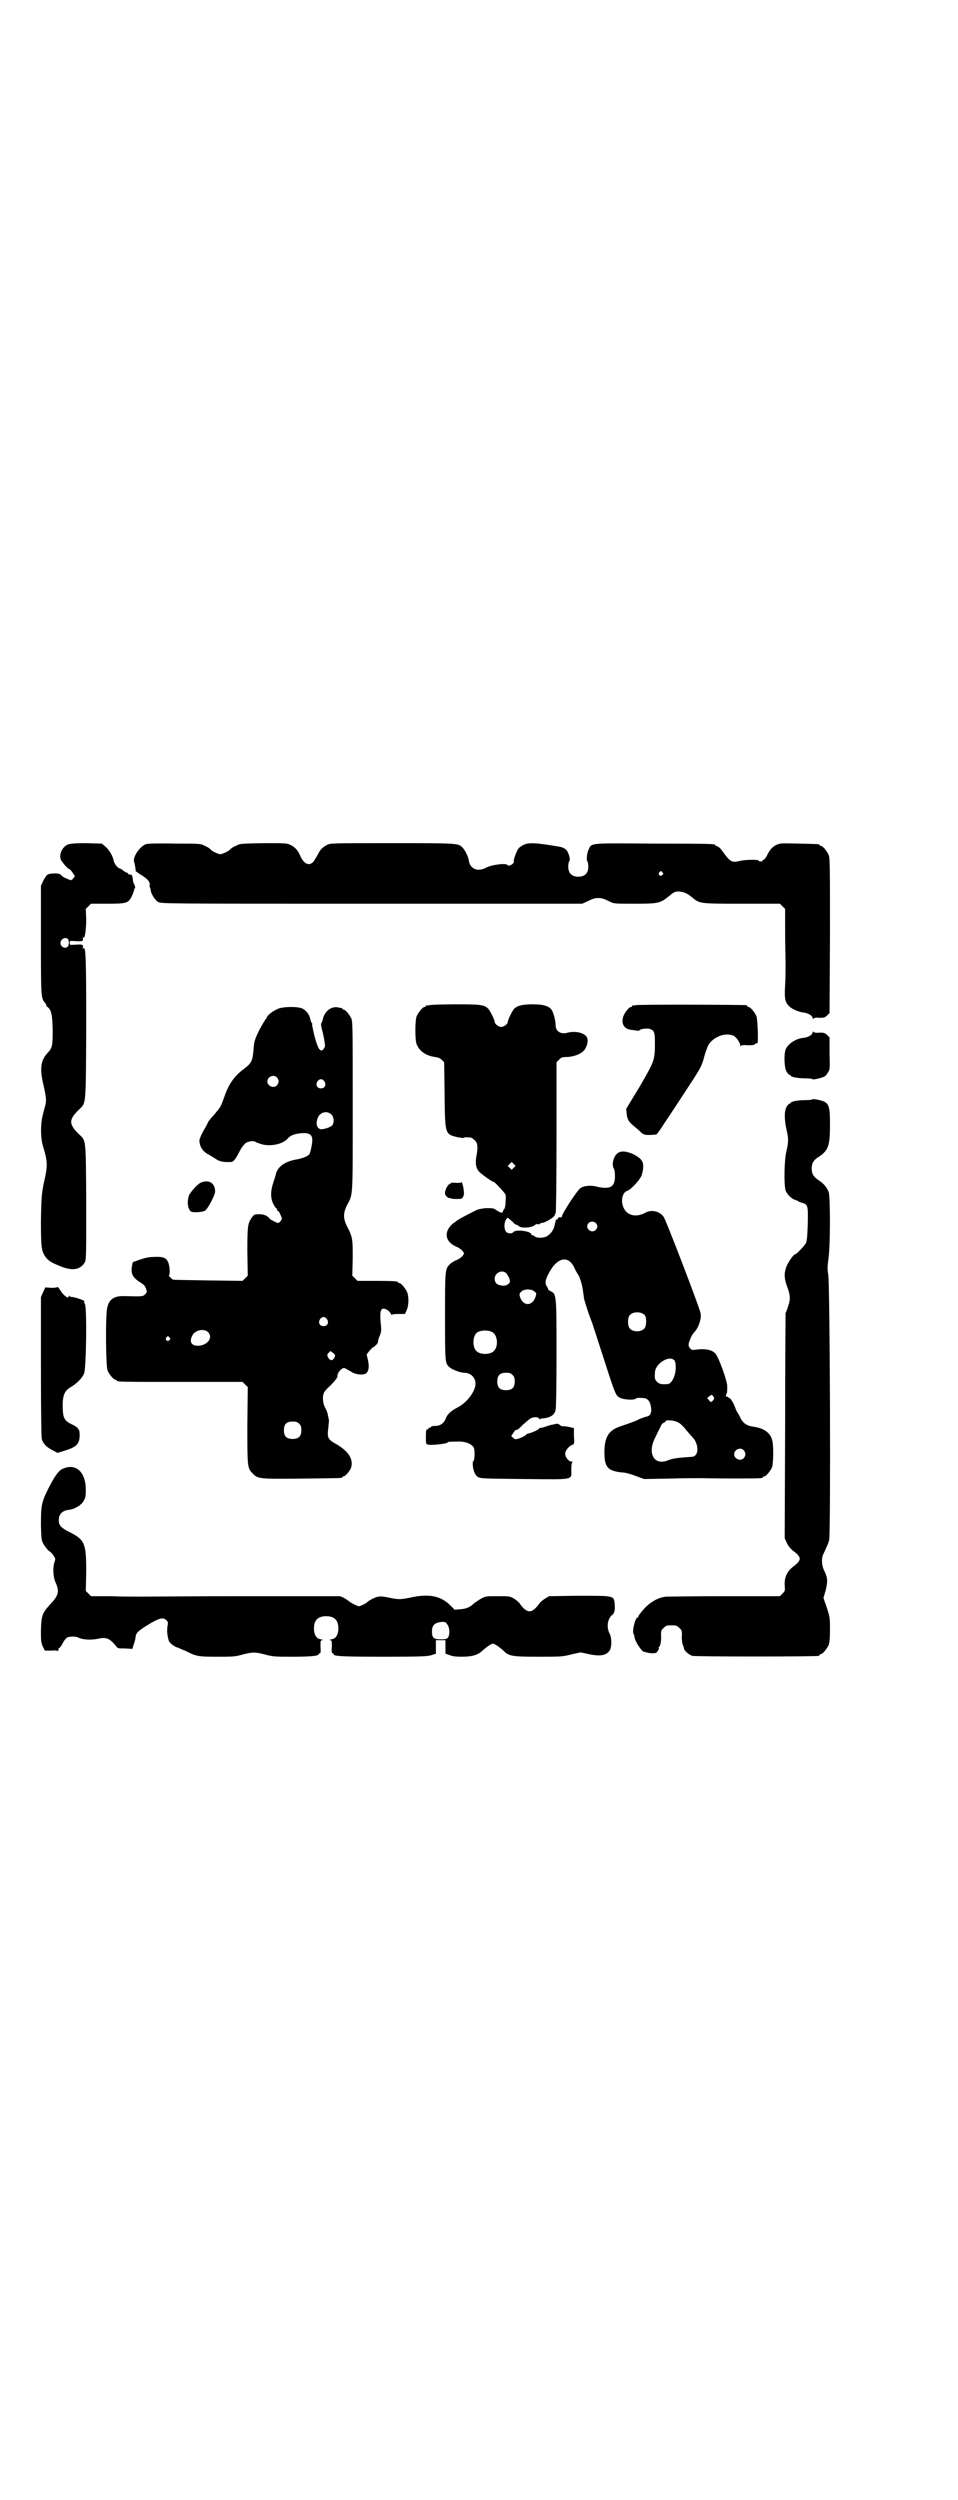 <?xml version="1.0" standalone="no"?>
<!DOCTYPE svg PUBLIC "-//W3C//DTD SVG 20010904//EN"
 "http://www.w3.org/TR/2001/REC-SVG-20010904/DTD/svg10.dtd">
<svg version="1.0" xmlns="http://www.w3.org/2000/svg"
 width="1100pt" height="2870pt" viewBox="0 0 1100 2870"
 preserveAspectRatio="xMidYMid meet">
<g transform="translate(0,2870) scale(0.5,-0.5)"
fill="#000000" stroke="none">
<path d="M156 3801 c-16 -7 -23 -29 -13 -40 8 -11 15 -17 17 -17 1 0 4 -4 7
-8 l5 -8 -4 -5 c-4 -5 -5 -5 -13 -1 -8 3 -10 4 -16 10 -5 4 -27 3 -31 -1 -2
-2 -6 -8 -9 -14 l-5 -11 0 -123 c0 -129 0 -135 9 -145 2 -2 3 -4 3 -5 0 -2 1
-4 3 -5 9 -7 11 -17 12 -52 0 -38 -1 -42 -12 -54 -16 -17 -18 -37 -9 -74 6
-27 7 -35 4 -46 -1 -4 -4 -14 -6 -23 -5 -21 -5 -49 0 -68 12 -40 12 -47 2 -90
-4 -22 -5 -28 -6 -82 0 -62 1 -69 9 -83 7 -10 14 -15 37 -24 28 -11 45 -7 55
10 3 7 3 16 3 139 -1 149 0 139 -18 156 -22 22 -22 32 0 54 18 18 17 2 18 188
0 162 -1 187 -6 184 -1 -1 -2 -1 -2 0 2 8 0 9 -15 8 -15 -1 -15 -1 -15 4 0 5
0 5 15 4 15 -1 17 0 15 8 0 1 1 1 2 0 3 -2 6 20 6 43 l-1 23 6 6 6 6 37 0 c45
0 49 1 57 18 3 6 5 12 5 14 0 1 1 3 2 4 1 1 0 4 -1 7 -2 3 -4 9 -4 13 -1 9 -2
11 -7 11 -2 0 -4 1 -4 2 0 1 -1 2 -2 2 -1 0 -5 2 -9 5 -3 3 -7 5 -8 5 -4 0
-13 11 -14 18 -2 11 -11 26 -20 33 l-7 6 -36 1 c-27 0 -36 -1 -42 -3z m0 -217
c3 -4 3 -15 -1 -18 -4 -4 -12 -2 -15 4 -5 10 8 21 16 14z"/>
<path d="M336 3802 c-14 -4 -32 -30 -28 -41 1 -3 2 -9 3 -14 0 -4 1 -7 1 -8 1
0 5 -3 9 -6 17 -10 23 -17 23 -24 -1 -4 0 -7 1 -8 0 -1 1 -3 1 -4 0 -8 10 -24
17 -28 8 -4 11 -4 491 -4 l483 0 9 4 c16 8 20 9 28 9 8 0 12 -1 28 -9 8 -4 12
-4 56 -4 55 0 58 1 79 18 11 9 13 10 22 10 12 -1 19 -4 31 -14 17 -14 17 -14
114 -14 l87 0 6 -6 6 -6 0 -50 c0 -28 1 -61 1 -74 0 -13 0 -36 -1 -51 -2 -32
0 -40 10 -49 7 -7 23 -13 33 -14 9 -1 20 -7 20 -12 0 -2 1 -3 2 -2 1 2 6 3 14
2 11 0 13 1 18 6 l5 5 1 177 c0 159 0 179 -3 186 -4 9 -14 21 -18 21 -2 0 -3
1 -3 2 0 2 -1 2 -48 3 -40 1 -43 1 -51 -3 -9 -4 -16 -12 -22 -25 -2 -4 -5 -8
-7 -9 -2 0 -3 -1 -3 -2 1 -1 -1 -2 -4 -2 -3 0 -5 1 -5 2 0 3 -34 2 -44 -1 -17
-4 -21 -2 -37 20 -5 8 -11 13 -14 14 -3 1 -5 2 -5 3 0 2 -3 3 -139 3 -150 1
-144 2 -151 -13 -4 -8 -6 -25 -3 -28 1 -1 2 -6 2 -12 0 -15 -8 -23 -23 -23
-15 0 -23 8 -23 23 0 6 1 11 2 12 4 3 -1 21 -7 27 -3 3 -9 6 -16 7 -53 9 -70
10 -82 4 -5 -3 -10 -6 -11 -8 -4 -4 -12 -26 -11 -29 2 -6 -12 -14 -15 -9 -3 5
-39 0 -50 -7 -4 -2 -10 -4 -16 -4 -11 0 -20 8 -22 19 -1 10 -8 24 -14 31 -11
11 -6 11 -161 11 -142 0 -143 0 -151 -4 -11 -6 -16 -11 -21 -22 -3 -5 -7 -12
-9 -15 -10 -13 -23 -8 -32 13 -4 10 -11 19 -22 24 -9 4 -10 4 -62 4 -52 -1
-54 -1 -63 -6 -5 -2 -12 -6 -14 -9 -3 -3 -9 -6 -14 -8 -7 -3 -9 -3 -16 0 -5 2
-11 5 -14 8 -2 3 -9 7 -14 9 -9 5 -11 5 -69 5 -33 1 -62 0 -65 -1z m1185 -65
c3 -3 3 -3 0 -6 -4 -5 -11 1 -7 6 4 4 4 4 7 0z"/>
<path d="M986 3432 c-3 -1 -6 -1 -7 0 0 0 -1 0 -1 -2 0 -1 -1 -2 -3 -2 -4 0
-14 -12 -18 -21 -4 -9 -4 -49 -1 -62 5 -17 21 -29 43 -32 8 -1 12 -3 16 -7 l5
-5 1 -75 c1 -91 1 -90 29 -97 6 -1 12 -2 14 -2 2 2 7 2 17 1 2 0 6 -3 9 -6 7
-6 8 -16 4 -37 -3 -17 -1 -28 7 -36 7 -7 30 -23 33 -23 2 0 19 -18 25 -26 3
-4 3 -8 2 -20 0 -8 -2 -15 -3 -16 -1 0 -2 -3 -3 -5 -1 -5 -4 -5 -16 3 -6 4 -8
4 -24 4 -9 -1 -19 -3 -22 -5 -28 -14 -40 -21 -43 -23 -2 -2 -6 -5 -8 -6 -2 -1
-7 -6 -10 -10 -13 -18 -5 -36 17 -45 5 -2 10 -6 13 -9 l4 -6 -4 -6 c-3 -3 -8
-7 -13 -9 -5 -2 -12 -6 -15 -9 -12 -12 -12 -11 -12 -120 0 -107 0 -108 10
-117 6 -6 26 -13 34 -13 15 0 26 -11 26 -25 0 -17 -19 -43 -40 -54 -14 -7 -24
-15 -28 -25 -4 -12 -13 -18 -24 -18 -6 0 -10 -1 -10 -2 0 -1 -1 -2 -3 -2 -2 0
-3 -1 -3 -2 0 -1 -1 -2 -3 -2 -2 0 -3 -3 -3 -17 0 -16 0 -17 5 -18 7 -2 45 2
45 5 0 1 2 2 22 2 18 1 33 -5 38 -14 3 -6 2 -30 -1 -31 -3 -1 -1 -19 3 -27 1
-3 4 -7 7 -9 6 -4 12 -4 107 -5 118 -1 108 -3 108 22 0 11 1 16 3 17 1 0 0 1
-2 1 -7 0 -15 10 -15 18 0 8 9 18 17 21 4 1 4 3 3 20 l0 18 -13 3 c-7 1 -14 2
-14 1 -1 0 -3 1 -5 3 -3 2 -5 3 -7 3 -1 0 -5 -1 -9 -2 -4 0 -12 -3 -18 -5 -6
-2 -12 -3 -12 -3 -1 1 -2 0 -2 -1 0 -2 -14 -9 -23 -11 -4 -1 -7 -2 -7 -3 0 -2
-12 -8 -20 -10 -5 -1 -6 -1 -10 3 l-4 4 5 7 c2 4 5 7 7 7 1 -1 8 4 14 11 7 6
15 13 18 15 8 4 17 4 20 0 1 -2 2 -3 2 -2 0 1 2 2 5 2 19 2 28 7 31 20 1 6 2
46 2 127 0 135 0 139 -13 145 -4 2 -7 4 -6 5 0 0 -1 3 -3 6 -5 7 -4 15 4 30
19 37 45 43 59 13 3 -7 7 -13 8 -15 4 -4 11 -27 12 -40 1 -6 2 -13 2 -15 1 -5
9 -31 16 -49 3 -7 15 -45 28 -85 29 -90 29 -90 40 -95 9 -4 30 -5 34 -2 2 2 7
3 17 2 11 0 17 -7 19 -21 2 -14 -2 -21 -12 -22 -3 -1 -9 -3 -14 -5 -7 -4 -15
-7 -47 -18 -25 -9 -34 -25 -34 -59 0 -34 8 -43 42 -46 6 0 20 -4 30 -8 l19 -7
56 1 c31 1 65 1 76 1 35 -1 130 -1 136 0 3 0 5 2 5 2 0 1 1 2 3 2 4 0 14 12
18 21 3 9 4 51 0 63 -4 16 -19 27 -42 30 -16 2 -24 8 -30 19 -2 5 -5 10 -7 13
-2 3 -5 9 -6 13 -4 11 -11 21 -13 21 -2 0 -3 1 -3 2 0 1 -1 2 -2 1 -3 -2 -4 4
-1 8 1 2 1 10 1 18 -2 16 -19 63 -27 73 -8 9 -24 12 -45 9 -9 -1 -10 -1 -14 4
-3 4 -3 6 -2 12 5 14 7 18 14 26 9 10 15 30 13 41 -1 10 -80 216 -85 222 -9
13 -28 17 -41 10 -16 -9 -32 -9 -43 0 -16 14 -15 45 1 50 8 3 26 22 32 34 2 5
4 14 4 20 1 14 -5 21 -25 31 -18 7 -29 7 -37 -2 -7 -8 -10 -23 -6 -31 2 -3 3
-8 3 -12 2 -30 -8 -38 -40 -31 -14 4 -30 3 -39 -3 -6 -3 -43 -59 -43 -66 0 -1
-1 -2 -2 -1 -2 1 -8 -1 -7 -3 1 -1 0 -2 -2 -2 -2 0 -3 -1 -3 -3 0 -2 -1 -4 -1
-4 0 -1 -1 -5 -2 -9 -2 -9 -10 -19 -18 -23 -8 -4 -22 -4 -27 0 -2 2 -4 3 -6 3
-1 0 -2 1 -2 2 0 7 -36 12 -41 5 -3 -4 -13 -4 -17 1 -4 5 -5 17 -1 26 2 3 4 6
4 6 2 0 7 -5 13 -10 3 -4 6 -6 7 -6 2 0 4 -1 6 -3 5 -6 31 -4 37 2 2 2 6 3 8
2 2 0 4 0 4 1 0 1 2 2 4 2 7 0 29 13 30 18 0 2 1 4 2 4 1 0 2 71 2 173 l0 174
6 6 c5 5 6 6 19 6 14 1 29 6 36 13 7 6 12 20 10 29 -2 12 -25 19 -45 14 -16
-5 -28 3 -28 17 0 10 -5 29 -9 35 -6 9 -19 13 -43 13 -24 0 -35 -3 -42 -9 -5
-4 -16 -27 -16 -32 0 -4 -9 -11 -15 -11 -6 0 -15 7 -15 12 0 4 -11 27 -16 31
-9 8 -17 9 -74 9 -30 0 -57 -1 -60 -2z m194 -373 l-5 -5 -4 4 -5 5 4 4 5 5 4
-4 5 -5 -4 -4z m188 -127 c5 -5 5 -11 0 -16 -10 -10 -27 5 -16 16 4 4 12 4 16
0z m-205 -116 c4 -5 7 -11 8 -17 1 -6 -8 -12 -17 -11 -12 1 -18 6 -18 16 0 14
18 22 27 12z m65 -42 c4 -3 4 -4 2 -11 -8 -25 -32 -22 -37 4 0 2 1 5 4 7 6 7
24 7 31 0z m253 -54 c4 -6 4 -24 -1 -30 -7 -9 -27 -9 -34 0 -5 6 -5 24 0 30 7
9 27 9 35 0z m-350 -39 c12 -7 14 -33 3 -43 -8 -9 -32 -9 -40 0 -9 8 -9 32 0
41 7 7 27 8 37 2z m418 -65 c3 -4 4 -19 1 -31 -3 -12 -10 -23 -17 -23 -13 -1
-19 0 -24 5 -5 5 -6 8 -5 21 0 21 34 42 45 28z m-372 -33 c4 -4 5 -7 5 -15 0
-14 -6 -20 -20 -20 -14 0 -20 6 -20 20 0 14 6 20 20 20 8 0 11 -1 15 -5z m463
-54 c0 -1 -2 -4 -4 -6 -3 -3 -4 -3 -8 2 l-4 5 5 4 c5 4 6 4 8 1 2 -2 3 -5 3
-6z m-81 -56 c4 -2 12 -10 18 -18 7 -8 13 -15 15 -17 9 -10 13 -30 6 -38 -3
-5 -6 -5 -24 -6 -23 -2 -29 -3 -40 -7 -31 -13 -48 15 -30 51 4 8 9 19 12 24 2
6 5 10 8 11 2 1 4 2 4 3 0 5 22 3 31 -3z m149 -63 c5 -6 5 -12 0 -18 -7 -8
-22 -2 -22 9 0 11 15 17 22 9z"/>
<path d="M1460 3432 c-3 -1 -6 -1 -7 0 0 0 -1 0 -1 -2 0 -1 -1 -2 -3 -2 -4 0
-15 -13 -18 -23 -5 -17 3 -29 22 -30 5 -1 11 -1 12 -2 2 0 3 0 3 1 1 3 14 5
22 4 12 -3 14 -7 14 -31 0 -42 -1 -43 -35 -102 l-31 -51 1 -10 c1 -14 5 -20
16 -29 5 -4 12 -10 16 -14 7 -6 8 -7 20 -7 7 0 14 1 16 1 2 1 10 12 18 25 15
22 26 39 60 91 23 35 26 41 31 58 2 9 6 20 8 25 7 22 39 37 60 28 6 -2 16 -16
16 -23 0 -3 1 -3 1 -1 1 2 4 3 16 2 11 0 15 0 17 3 2 1 4 2 5 2 3 -3 1 55 -2
62 -4 9 -14 21 -18 21 -2 0 -3 1 -3 2 0 1 -1 2 -2 2 -7 1 -250 2 -254 0z"/>
<path d="M642 3425 c-13 -4 -30 -17 -30 -23 0 -1 -1 -2 -2 -2 0 0 -7 -11 -14
-24 -10 -20 -12 -27 -13 -37 -3 -37 -4 -39 -25 -55 -20 -15 -33 -34 -42 -60
-8 -23 -10 -27 -19 -37 -3 -4 -9 -11 -13 -15 -3 -4 -6 -8 -6 -8 0 -1 -4 -9
-10 -19 -5 -9 -10 -20 -10 -23 0 -15 8 -27 23 -34 4 -3 12 -7 16 -10 7 -5 18
-7 34 -6 5 0 11 8 19 24 5 10 10 16 15 20 7 4 19 5 22 2 1 -1 7 -3 13 -5 19
-6 48 -1 60 12 7 8 14 11 31 13 24 2 30 -5 24 -32 -1 -6 -3 -13 -4 -15 -2 -5
-14 -10 -29 -13 -25 -4 -43 -15 -48 -32 -1 -5 -4 -14 -6 -20 -7 -21 -7 -36 -1
-49 3 -6 6 -11 7 -11 1 0 2 -1 2 -3 0 -2 1 -3 2 -3 1 0 4 -4 6 -9 4 -8 4 -9 1
-14 -2 -3 -5 -5 -7 -5 -2 0 -16 7 -18 9 -5 7 -13 11 -24 11 -12 0 -12 0 -18
-8 -9 -13 -10 -19 -10 -78 l1 -55 -6 -6 -6 -6 -80 1 c-44 1 -80 1 -80 2 0 0
-3 2 -6 5 -3 3 -4 5 -3 5 3 0 2 22 -2 30 -4 10 -12 13 -31 12 -13 0 -21 -2
-33 -6 -9 -3 -17 -6 -17 -6 0 0 -1 -4 -2 -9 -3 -18 2 -27 20 -38 6 -4 10 -7
12 -13 3 -9 3 -9 -2 -14 -5 -5 -6 -5 -46 -4 -25 1 -37 -7 -41 -28 -4 -19 -3
-134 1 -143 4 -9 14 -21 18 -21 2 0 3 -1 3 -2 0 -3 13 -3 150 -3 l139 0 6 -6
6 -6 -1 -87 c0 -96 0 -99 12 -111 12 -13 16 -13 113 -12 91 1 93 1 93 3 0 1 1
2 3 2 4 0 17 15 18 23 4 19 -9 37 -38 53 -16 9 -18 14 -15 36 1 10 2 19 1 19
0 1 -1 5 -2 9 0 4 -3 12 -6 17 -6 11 -7 27 -3 35 1 3 7 10 13 15 14 14 19 21
18 24 -1 3 4 12 10 16 6 3 3 4 24 -8 10 -6 29 -7 33 -1 5 5 6 15 3 29 l-3 13
6 8 c4 4 7 8 8 8 2 0 11 8 12 12 0 1 0 4 1 6 0 1 2 7 4 11 2 6 3 11 2 20 -4
36 -1 45 13 38 4 -2 8 -6 9 -9 2 -3 3 -4 3 -3 0 1 6 2 15 2 l15 0 4 9 c5 11 5
31 1 41 -4 9 -14 21 -18 21 -2 0 -3 1 -3 2 0 2 -10 3 -52 3 l-41 0 -6 6 -6 6
1 40 c0 44 0 48 -13 73 -9 18 -9 30 -1 47 15 29 14 11 14 228 0 173 0 195 -3
202 -4 9 -14 21 -18 21 -2 0 -3 1 -3 2 0 1 -1 2 -1 2 -1 -1 -5 0 -9 1 -16 3
-32 -10 -35 -29 -1 -3 -2 -6 -3 -7 -1 -1 -1 -5 0 -9 1 -4 4 -16 6 -26 3 -17 3
-19 0 -23 -6 -10 -12 -5 -18 15 -2 6 -4 14 -5 18 -1 4 -2 10 -3 14 -1 4 -2 7
-1 8 1 0 0 2 -1 3 -1 1 -2 4 -3 7 -2 12 -9 21 -18 26 -10 5 -38 5 -53 1z m-6
-159 c5 -6 5 -12 0 -18 -7 -8 -22 -2 -22 9 0 11 15 17 22 9z m109 -9 c5 -8 1
-16 -8 -16 -9 0 -13 8 -8 16 2 3 5 5 8 5 3 0 6 -2 8 -5z m16 -76 c6 -6 7 -18
2 -25 -5 -5 -24 -11 -29 -8 -8 4 -9 15 -3 28 6 11 21 14 30 5z m-10 -470 c5
-8 1 -16 -8 -16 -9 0 -13 8 -8 16 2 3 5 5 8 5 3 0 6 -2 8 -5z m-274 -29 c14
-13 -1 -32 -23 -32 -15 0 -20 10 -12 24 6 12 26 16 35 8z m-88 -13 c3 -3 3 -3
0 -6 -4 -5 -11 1 -7 6 4 4 4 4 7 0z m380 -44 c-4 -10 -11 -11 -16 -1 -2 5 -2
6 2 10 l4 4 5 -4 c5 -3 6 -5 5 -9z m-82 -154 c4 -4 5 -7 5 -15 0 -14 -6 -20
-20 -20 -14 0 -20 6 -20 20 0 14 6 20 20 20 8 0 11 -1 15 -5z"/>
<path d="M1866 3369 c0 -5 -11 -11 -20 -12 -18 -1 -37 -14 -42 -27 -4 -12 -3
-41 2 -50 3 -5 6 -8 7 -8 2 0 3 -1 3 -2 0 -3 17 -6 33 -6 10 0 17 -1 17 -2 0
-2 21 3 27 6 2 1 6 5 8 9 5 7 5 9 4 44 l0 37 -5 5 c-5 5 -7 6 -18 6 -8 -1 -13
0 -14 2 -1 1 -2 0 -2 -2z"/>
<path d="M1866 3216 c0 -1 -7 -2 -17 -2 -16 0 -33 -3 -33 -6 0 -1 -1 -2 -3 -2
-1 0 -4 -3 -7 -8 -5 -10 -5 -28 0 -51 5 -21 5 -29 0 -50 -5 -20 -6 -76 -2 -90
3 -9 14 -20 22 -22 3 -1 6 -2 7 -3 1 -1 5 -3 10 -4 12 -4 13 -6 12 -48 -1 -30
-2 -38 -4 -44 -4 -7 -22 -26 -25 -26 -4 0 -18 -21 -21 -31 -5 -16 -4 -26 5
-50 5 -15 5 -23 0 -38 -2 -7 -5 -14 -6 -16 0 -2 -1 -119 -1 -261 l-1 -256 5
-11 c4 -8 8 -13 16 -19 18 -14 18 -20 0 -34 -15 -11 -22 -25 -21 -44 1 -12 1
-13 -5 -19 l-6 -6 -125 0 c-69 0 -130 -1 -136 -1 -19 -2 -36 -12 -51 -28 -7
-8 -13 -16 -13 -17 0 -2 -1 -3 -2 -3 -5 0 -13 -31 -9 -38 1 -1 2 -4 2 -7 2
-12 19 -36 23 -34 1 1 2 0 2 0 0 -1 6 -2 13 -3 12 0 12 0 16 6 2 3 3 6 2 6 -1
0 -1 1 1 3 3 3 5 15 4 27 0 9 0 11 6 16 6 6 7 6 18 6 11 0 12 0 18 -6 6 -5 6
-7 6 -16 -1 -11 1 -23 4 -27 0 -1 1 -3 1 -5 1 -5 12 -14 19 -16 7 -2 282 -2
290 0 1 0 2 1 2 2 0 1 1 2 3 2 4 0 14 12 18 21 2 6 3 14 3 35 0 26 0 28 -7 50
l-8 23 5 17 c5 21 5 29 -3 45 -6 12 -7 27 -3 37 8 17 12 26 14 33 4 13 2 588
-2 610 -2 13 -2 18 0 33 5 27 5 146 1 157 -5 12 -12 20 -23 27 -12 8 -16 15
-16 27 0 12 4 19 15 26 23 15 27 25 27 74 0 48 -2 52 -28 58 -7 1 -12 2 -12 1z"/>
<path d="M460 3024 c-6 -3 -23 -21 -26 -29 -5 -14 -3 -32 5 -37 7 -3 29 -1 33
3 8 8 22 36 22 43 0 20 -15 29 -34 20z"/>
<path d="M1060 3026 c0 -2 -3 -2 -13 -2 -7 1 -12 0 -12 0 1 -1 0 -2 -1 -2 -5
0 -13 -15 -12 -23 0 -4 8 -11 10 -10 1 1 2 1 2 0 0 -1 6 -2 13 -2 13 0 14 0
17 6 2 5 2 7 0 21 -2 8 -4 14 -4 12z"/>
<path d="M132 2785 c0 -1 -6 -2 -14 -2 l-14 1 -5 -11 -5 -11 0 -159 c0 -114 1
-162 2 -167 3 -11 11 -19 25 -26 l11 -6 13 4 c30 9 37 15 38 35 0 7 -1 13 -1
13 -1 0 -2 2 -3 4 -1 2 -6 6 -13 9 -19 9 -22 15 -22 45 0 23 5 34 20 42 13 8
24 19 29 30 5 10 7 150 2 160 -2 3 -2 6 -2 6 7 0 -21 10 -28 10 -3 0 -5 1 -5
3 0 1 -1 0 -2 -2 -2 -3 -3 -3 -8 1 -4 3 -9 9 -12 14 -3 5 -6 8 -6 7z"/>
<path d="M143 2367 c-9 -4 -20 -20 -35 -51 -13 -27 -14 -35 -14 -78 1 -34 1
-35 7 -45 3 -5 8 -11 11 -14 4 -2 9 -7 11 -11 4 -6 5 -7 2 -15 -4 -12 -3 -33
2 -45 10 -22 8 -31 -12 -52 -18 -20 -20 -25 -21 -59 0 -23 0 -27 4 -37 l5 -10
15 0 c8 1 14 0 15 -1 0 -1 1 0 1 3 0 2 1 4 2 4 1 0 5 5 8 11 3 6 8 12 10 13 6
3 20 3 26 0 9 -5 29 -6 44 -3 20 5 28 1 42 -16 4 -6 5 -6 21 -6 l17 -1 3 10
c2 5 4 12 4 16 2 11 4 13 22 25 30 19 41 23 49 15 4 -4 4 -6 3 -12 -1 -4 -1
-8 -1 -10 -1 -5 2 -22 4 -26 3 -6 14 -14 20 -15 3 -1 11 -5 19 -8 23 -12 28
-13 71 -13 36 0 42 0 59 5 24 6 28 6 52 0 18 -5 23 -5 64 -5 42 0 59 2 59 6 0
1 1 2 3 2 1 0 2 4 1 15 0 14 0 15 4 15 3 0 1 1 -3 2 -10 1 -16 10 -16 25 0 19
9 28 28 28 19 0 28 -9 28 -28 0 -15 -6 -24 -16 -25 -4 -1 -6 -2 -3 -2 4 0 4
-1 4 -15 -1 -11 0 -15 2 -15 1 0 2 -1 2 -2 0 -5 19 -6 116 -6 91 0 102 1 110
4 l9 3 0 16 0 15 11 0 11 0 0 -15 0 -16 9 -3 c6 -3 15 -4 28 -4 25 0 38 4 49
15 5 4 12 10 16 12 7 4 7 4 14 0 4 -2 11 -8 16 -12 13 -14 21 -15 82 -15 50 0
54 0 74 5 l22 5 19 -4 c27 -6 42 -3 49 10 4 9 4 27 -1 37 -8 15 -5 35 7 44 5
4 6 15 4 29 -2 14 -5 14 -83 14 l-67 -1 -10 -6 c-5 -3 -12 -9 -14 -13 -16 -21
-26 -21 -42 0 -2 4 -9 10 -14 13 -10 6 -11 6 -38 6 -27 0 -28 0 -39 -6 -5 -3
-12 -8 -15 -10 -10 -10 -19 -13 -32 -14 l-13 -1 -10 10 c-22 22 -49 27 -91 18
-23 -5 -29 -5 -51 0 -16 3 -19 3 -27 1 -7 -2 -20 -9 -23 -13 -1 -1 -5 -3 -9
-5 -9 -4 -9 -4 -17 0 -5 2 -11 6 -13 7 -2 2 -8 6 -13 9 l-9 4 -212 0 c-117 0
-226 -1 -243 -1 -17 0 -50 0 -74 1 l-43 0 -6 6 -6 6 1 44 c0 64 -3 73 -36 90
-22 11 -27 16 -27 29 0 13 8 21 21 23 14 1 29 10 35 19 5 8 6 11 6 25 1 43
-23 65 -54 50z m885 -358 c5 -8 5 -22 1 -29 -3 -3 -5 -4 -17 -4 -16 0 -20 3
-20 18 0 15 7 21 24 22 7 0 8 -1 12 -7z"/>
</g>
</svg>
